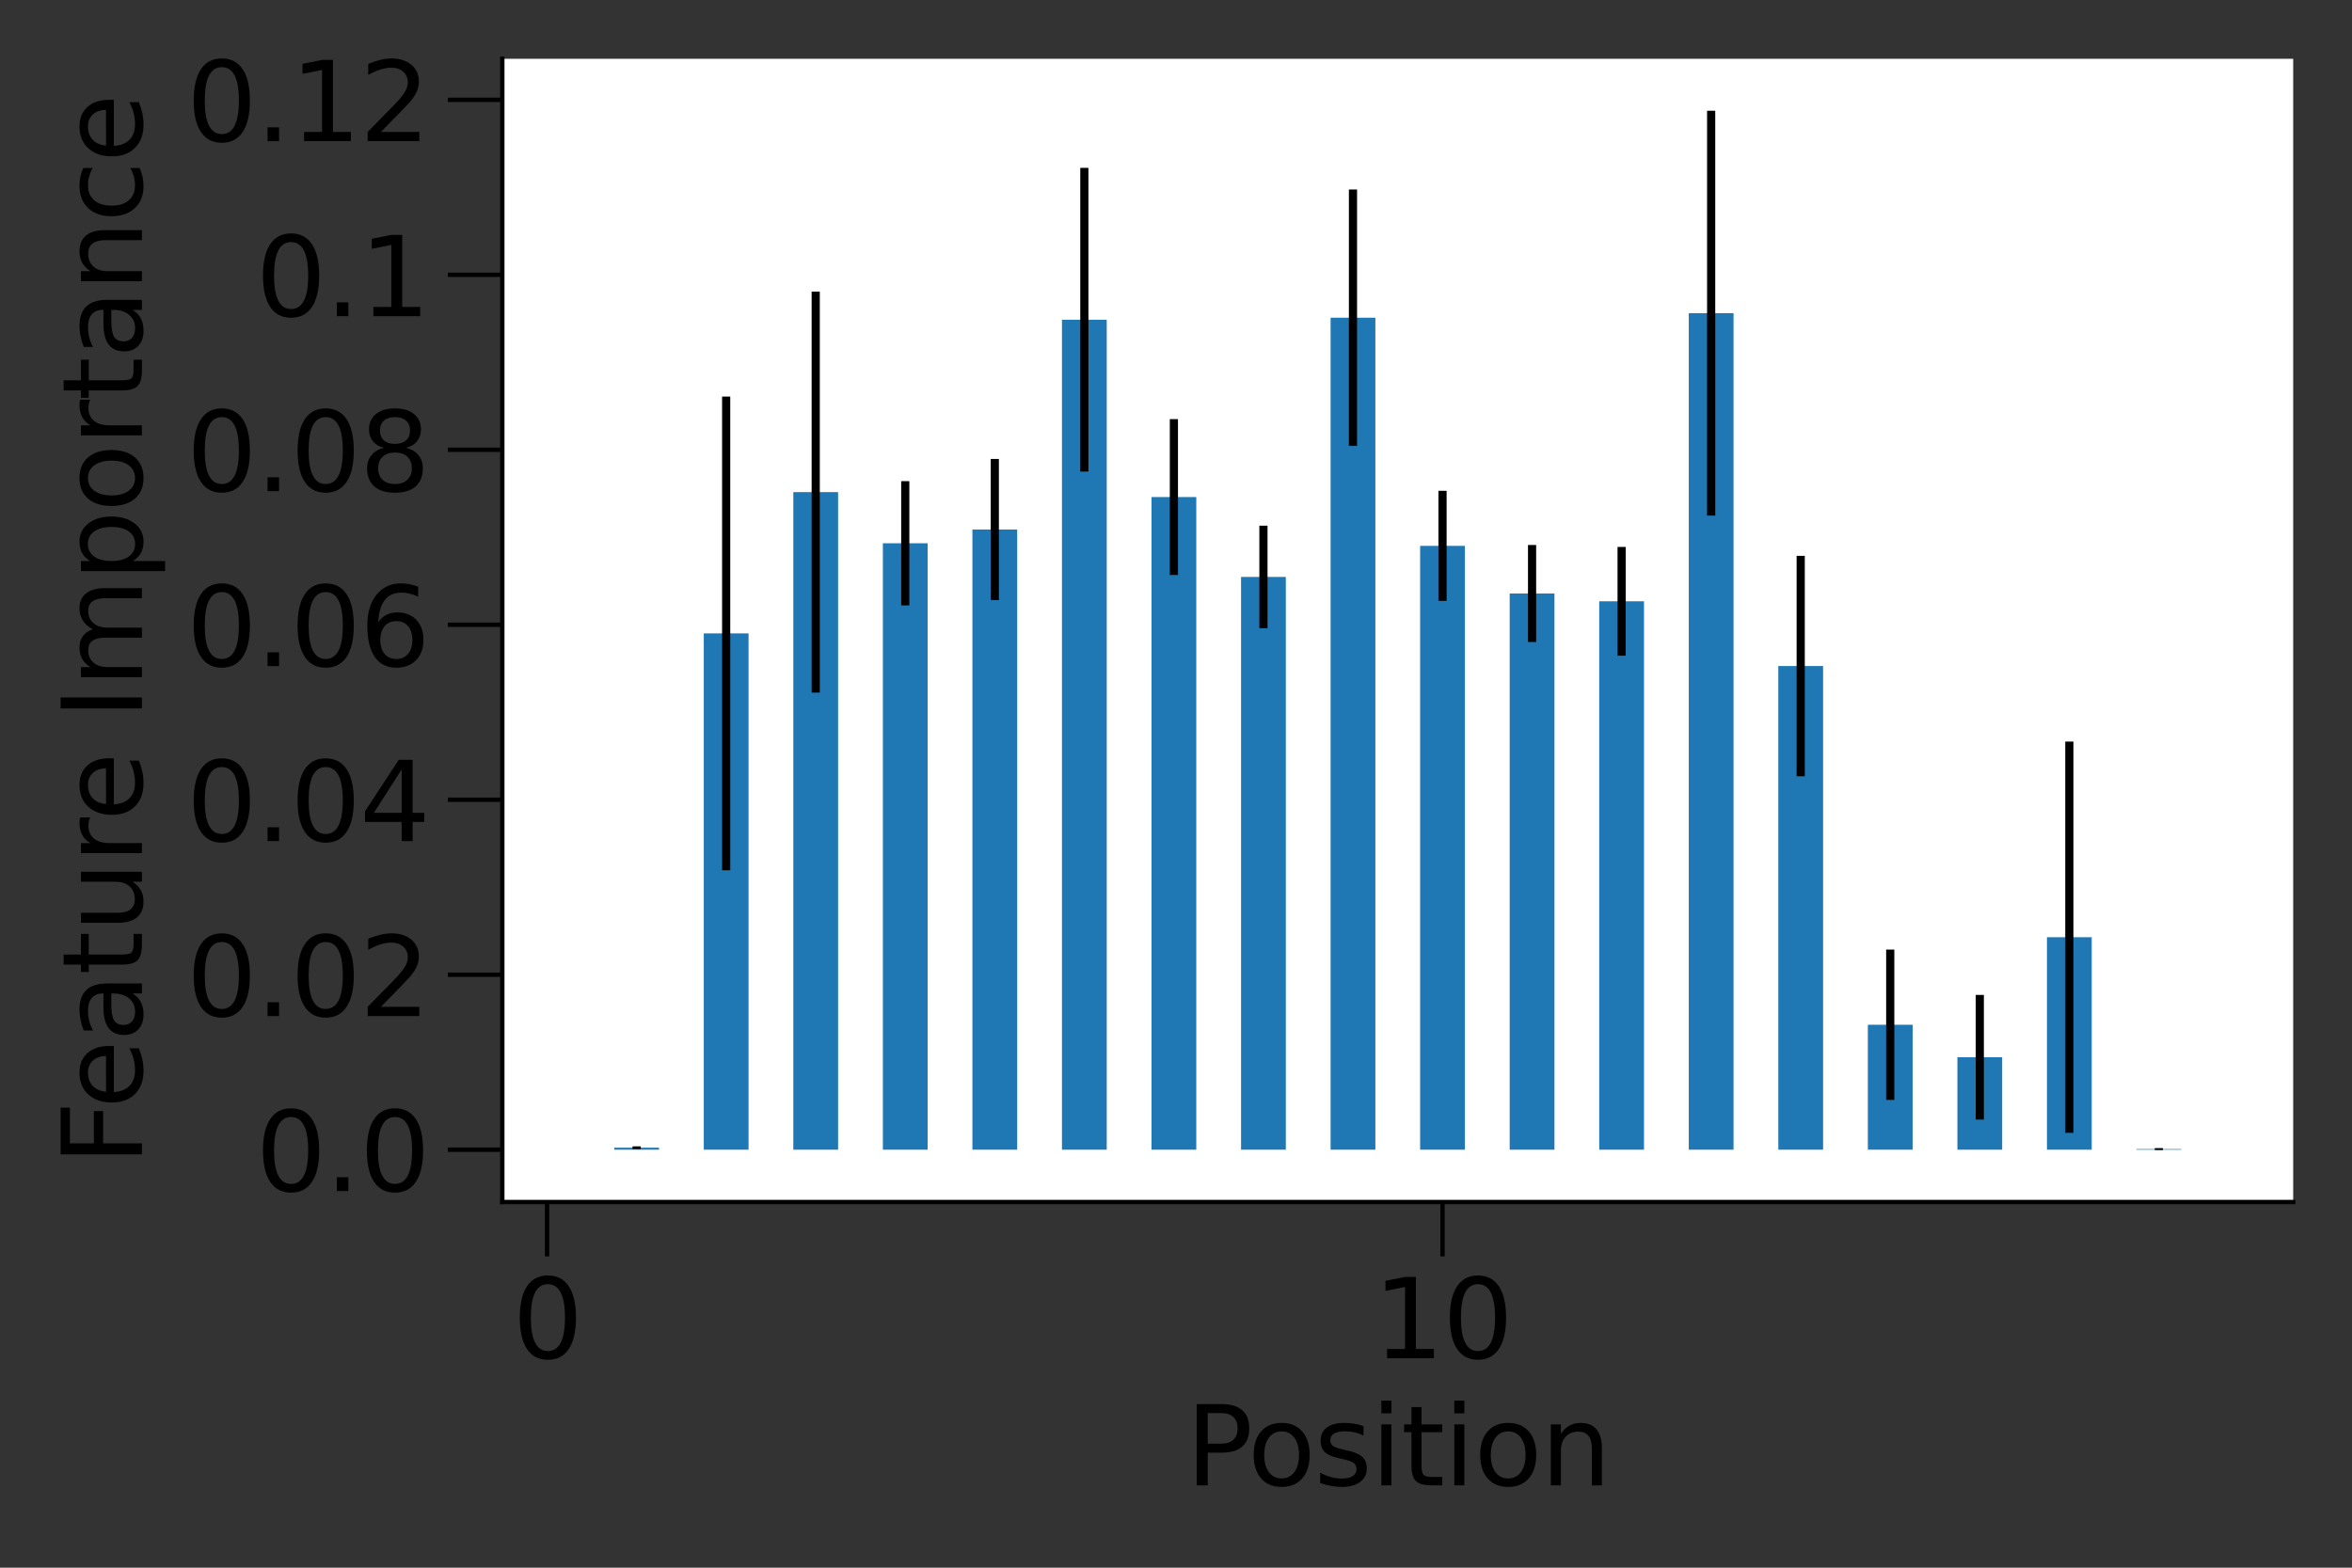 <?xml version="1.0" encoding="utf-8" standalone="no"?>
<!DOCTYPE svg PUBLIC "-//W3C//DTD SVG 1.1//EN"
  "http://www.w3.org/Graphics/SVG/1.1/DTD/svg11.dtd">
<svg height="288pt" version="1.1" viewBox="0 0 432 288" width="432pt" xmlns="http://www.w3.org/2000/svg" xmlns:xlink="http://www.w3.org/1999/xlink">
 <rect x="0" y="0" width="432" height="288" fill="#333333" stroke="none"/>
 <defs>
  <style type="text/css">*{stroke-linecap:butt;stroke-linejoin:round;}</style>
 </defs>
 <g id="figure_1">
  <g id="patch_1">
   <path d="M 0 288 
L 432 288 
L 432 0 
L 0 0 
z
" style="fill:none;"/>
  </g>
  <g id="axes_1">
   <g id="patch_2">
    <path d="M 92.26 220.82 
L 421.2 220.82 
L 421.2 10.8 
L 92.26 10.8 
z
" style="fill:#ffffff;"/>
   </g>
   <g id="patch_3">
    <path clip-path="url(#p4b42f48ec8)" d="M 96.372 211.21 
L 104.595 211.21 
L 104.595 211.21 
L 96.372 211.21 
z
" style="fill:#1f77b4;"/>
   </g>
   <g id="patch_4">
    <path clip-path="url(#p4b42f48ec8)" d="M 112.819 211.21 
L 121.042 211.21 
L 121.042 210.844 
L 112.819 210.844 
z
" style="fill:#1f77b4;"/>
   </g>
   <g id="patch_5">
    <path clip-path="url(#p4b42f48ec8)" d="M 129.266 211.21 
L 137.489 211.21 
L 137.489 116.36 
L 129.266 116.36 
z
" style="fill:#1f77b4;"/>
   </g>
   <g id="patch_6">
    <path clip-path="url(#p4b42f48ec8)" d="M 145.713 211.21 
L 153.936 211.21 
L 153.936 90.406 
L 145.713 90.406 
z
" style="fill:#1f77b4;"/>
   </g>
   <g id="patch_7">
    <path clip-path="url(#p4b42f48ec8)" d="M 162.16 211.21 
L 170.383 211.21 
L 170.383 99.803 
L 162.16 99.803 
z
" style="fill:#1f77b4;"/>
   </g>
   <g id="patch_8">
    <path clip-path="url(#p4b42f48ec8)" d="M 178.607 211.21 
L 186.83 211.21 
L 186.83 97.276 
L 178.607 97.276 
z
" style="fill:#1f77b4;"/>
   </g>
   <g id="patch_9">
    <path clip-path="url(#p4b42f48ec8)" d="M 195.054 211.21 
L 203.277 211.21 
L 203.277 58.737 
L 195.054 58.737 
z
" style="fill:#1f77b4;"/>
   </g>
   <g id="patch_10">
    <path clip-path="url(#p4b42f48ec8)" d="M 211.501 211.21 
L 219.724 211.21 
L 219.724 91.313 
L 211.501 91.313 
z
" style="fill:#1f77b4;"/>
   </g>
   <g id="patch_11">
    <path clip-path="url(#p4b42f48ec8)" d="M 227.948 211.21 
L 236.171 211.21 
L 236.171 105.988 
L 227.948 105.988 
z
" style="fill:#1f77b4;"/>
   </g>
   <g id="patch_12">
    <path clip-path="url(#p4b42f48ec8)" d="M 244.395 211.21 
L 252.618 211.21 
L 252.618 58.367 
L 244.395 58.367 
z
" style="fill:#1f77b4;"/>
   </g>
   <g id="patch_13">
    <path clip-path="url(#p4b42f48ec8)" d="M 260.842 211.21 
L 269.065 211.21 
L 269.065 100.28 
L 260.842 100.28 
z
" style="fill:#1f77b4;"/>
   </g>
   <g id="patch_14">
    <path clip-path="url(#p4b42f48ec8)" d="M 277.289 211.21 
L 285.512 211.21 
L 285.512 109.03 
L 277.289 109.03 
z
" style="fill:#1f77b4;"/>
   </g>
   <g id="patch_15">
    <path clip-path="url(#p4b42f48ec8)" d="M 293.736 211.21 
L 301.959 211.21 
L 301.959 110.464 
L 293.736 110.464 
z
" style="fill:#1f77b4;"/>
   </g>
   <g id="patch_16">
    <path clip-path="url(#p4b42f48ec8)" d="M 310.183 211.21 
L 318.406 211.21 
L 318.406 57.532 
L 310.183 57.532 
z
" style="fill:#1f77b4;"/>
   </g>
   <g id="patch_17">
    <path clip-path="url(#p4b42f48ec8)" d="M 326.63 211.21 
L 334.853 211.21 
L 334.853 122.358 
L 326.63 122.358 
z
" style="fill:#1f77b4;"/>
   </g>
   <g id="patch_18">
    <path clip-path="url(#p4b42f48ec8)" d="M 343.077 211.21 
L 351.3 211.21 
L 351.3 188.259 
L 343.077 188.259 
z
" style="fill:#1f77b4;"/>
   </g>
   <g id="patch_19">
    <path clip-path="url(#p4b42f48ec8)" d="M 359.524 211.21 
L 367.747 211.21 
L 367.747 194.225 
L 359.524 194.225 
z
" style="fill:#1f77b4;"/>
   </g>
   <g id="patch_20">
    <path clip-path="url(#p4b42f48ec8)" d="M 375.971 211.21 
L 384.194 211.21 
L 384.194 172.176 
L 375.971 172.176 
z
" style="fill:#1f77b4;"/>
   </g>
   <g id="patch_21">
    <path clip-path="url(#p4b42f48ec8)" d="M 392.418 211.21 
L 400.641 211.21 
L 400.641 211.095 
L 392.418 211.095 
z
" style="fill:#1f77b4;"/>
   </g>
   <g id="patch_22">
    <path clip-path="url(#p4b42f48ec8)" d="M 408.865 211.21 
L 417.088 211.21 
L 417.088 211.21 
L 408.865 211.21 
z
" style="fill:#1f77b4;"/>
   </g>
   <g id="matplotlib.axis_1">
    <g id="xtick_1">
     <g id="line2d_1">
      <defs>
       <path d="M 0 0 
L 0 10 
" id="m94f08ba57d" style="stroke:#000000;stroke-width:0.8;"/>
      </defs>
      <g>
       <use style="stroke:#000000;stroke-width:0.8;" x="100.484" xlink:href="#m94f08ba57d" y="220.82"/>
      </g>
     </g>
     <g id="text_1">
      <!-- 0 -->
      <g transform="translate(94.121 249.517)scale(0.2 -0.2)">
       <defs>
        <path d="M 2034 4250 
Q 1547 4250 1301 3770 
Q 1056 3291 1056 2328 
Q 1056 1369 1301 889 
Q 1547 409 2034 409 
Q 2525 409 2770 889 
Q 3016 1369 3016 2328 
Q 3016 3291 2770 3770 
Q 2525 4250 2034 4250 
z
M 2034 4750 
Q 2819 4750 3233 4129 
Q 3647 3509 3647 2328 
Q 3647 1150 3233 529 
Q 2819 -91 2034 -91 
Q 1250 -91 836 529 
Q 422 1150 422 2328 
Q 422 3509 836 4129 
Q 1250 4750 2034 4750 
z
" id="DejaVuSans-30" transform="scale(0.016)"/>
       </defs>
       <use xlink:href="#DejaVuSans-30"/>
      </g>
     </g>
    </g>
    <g id="xtick_2">
     <g id="line2d_2">
      <g>
       <use style="stroke:#000000;stroke-width:0.8;" x="264.954" xlink:href="#m94f08ba57d" y="220.82"/>
      </g>
     </g>
     <g id="text_2">
      <!-- 10 -->
      <g transform="translate(252.228 249.517)scale(0.2 -0.2)">
       <defs>
        <path d="M 794 531 
L 1825 531 
L 1825 4091 
L 703 3866 
L 703 4441 
L 1819 4666 
L 2450 4666 
L 2450 531 
L 3481 531 
L 3481 0 
L 794 0 
L 794 531 
z
" id="DejaVuSans-31" transform="scale(0.016)"/>
       </defs>
       <use xlink:href="#DejaVuSans-31"/>
       <use x="63.623" xlink:href="#DejaVuSans-30"/>
      </g>
     </g>
    </g>
    <g id="text_3">
     <!-- Position -->
     <g transform="translate(217.802 272.873)scale(0.2 -0.2)">
      <defs>
       <path d="M 1259 4147 
L 1259 2394 
L 2053 2394 
Q 2494 2394 2734 2622 
Q 2975 2850 2975 3272 
Q 2975 3691 2734 3919 
Q 2494 4147 2053 4147 
L 1259 4147 
z
M 628 4666 
L 2053 4666 
Q 2838 4666 3239 4311 
Q 3641 3956 3641 3272 
Q 3641 2581 3239 2228 
Q 2838 1875 2053 1875 
L 1259 1875 
L 1259 0 
L 628 0 
L 628 4666 
z
" id="DejaVuSans-50" transform="scale(0.016)"/>
       <path d="M 1959 3097 
Q 1497 3097 1228 2736 
Q 959 2375 959 1747 
Q 959 1119 1226 758 
Q 1494 397 1959 397 
Q 2419 397 2687 759 
Q 2956 1122 2956 1747 
Q 2956 2369 2687 2733 
Q 2419 3097 1959 3097 
z
M 1959 3584 
Q 2709 3584 3137 3096 
Q 3566 2609 3566 1747 
Q 3566 888 3137 398 
Q 2709 -91 1959 -91 
Q 1206 -91 779 398 
Q 353 888 353 1747 
Q 353 2609 779 3096 
Q 1206 3584 1959 3584 
z
" id="DejaVuSans-6f" transform="scale(0.016)"/>
       <path d="M 2834 3397 
L 2834 2853 
Q 2591 2978 2328 3040 
Q 2066 3103 1784 3103 
Q 1356 3103 1142 2972 
Q 928 2841 928 2578 
Q 928 2378 1081 2264 
Q 1234 2150 1697 2047 
L 1894 2003 
Q 2506 1872 2764 1633 
Q 3022 1394 3022 966 
Q 3022 478 2636 193 
Q 2250 -91 1575 -91 
Q 1294 -91 989 -36 
Q 684 19 347 128 
L 347 722 
Q 666 556 975 473 
Q 1284 391 1588 391 
Q 1994 391 2212 530 
Q 2431 669 2431 922 
Q 2431 1156 2273 1281 
Q 2116 1406 1581 1522 
L 1381 1569 
Q 847 1681 609 1914 
Q 372 2147 372 2553 
Q 372 3047 722 3315 
Q 1072 3584 1716 3584 
Q 2034 3584 2315 3537 
Q 2597 3491 2834 3397 
z
" id="DejaVuSans-73" transform="scale(0.016)"/>
       <path d="M 603 3500 
L 1178 3500 
L 1178 0 
L 603 0 
L 603 3500 
z
M 603 4863 
L 1178 4863 
L 1178 4134 
L 603 4134 
L 603 4863 
z
" id="DejaVuSans-69" transform="scale(0.016)"/>
       <path d="M 1172 4494 
L 1172 3500 
L 2356 3500 
L 2356 3053 
L 1172 3053 
L 1172 1153 
Q 1172 725 1289 603 
Q 1406 481 1766 481 
L 2356 481 
L 2356 0 
L 1766 0 
Q 1100 0 847 248 
Q 594 497 594 1153 
L 594 3053 
L 172 3053 
L 172 3500 
L 594 3500 
L 594 4494 
L 1172 4494 
z
" id="DejaVuSans-74" transform="scale(0.016)"/>
       <path d="M 3513 2113 
L 3513 0 
L 2938 0 
L 2938 2094 
Q 2938 2591 2744 2837 
Q 2550 3084 2163 3084 
Q 1697 3084 1428 2787 
Q 1159 2491 1159 1978 
L 1159 0 
L 581 0 
L 581 3500 
L 1159 3500 
L 1159 2956 
Q 1366 3272 1645 3428 
Q 1925 3584 2291 3584 
Q 2894 3584 3203 3211 
Q 3513 2838 3513 2113 
z
" id="DejaVuSans-6e" transform="scale(0.016)"/>
      </defs>
      <use xlink:href="#DejaVuSans-50"/>
      <use x="56.678" xlink:href="#DejaVuSans-6f"/>
      <use x="117.859" xlink:href="#DejaVuSans-73"/>
      <use x="169.959" xlink:href="#DejaVuSans-69"/>
      <use x="197.742" xlink:href="#DejaVuSans-74"/>
      <use x="236.951" xlink:href="#DejaVuSans-69"/>
      <use x="264.734" xlink:href="#DejaVuSans-6f"/>
      <use x="325.916" xlink:href="#DejaVuSans-6e"/>
     </g>
    </g>
   </g>
   <g id="matplotlib.axis_2">
    <g id="ytick_1">
     <g id="line2d_3">
      <defs>
       <path d="M 0 0 
L -10 0 
" id="md4e2f12df3" style="stroke:#000000;stroke-width:0.8;"/>
      </defs>
      <g>
       <use style="stroke:#000000;stroke-width:0.8;" x="92.26" xlink:href="#md4e2f12df3" y="211.21"/>
      </g>
     </g>
     <g id="text_4">
      <!-- 0.0 -->
      <g transform="translate(46.954 218.808)scale(0.2 -0.2)">
       <defs>
        <path d="M 684 794 
L 1344 794 
L 1344 0 
L 684 0 
L 684 794 
z
" id="DejaVuSans-2e" transform="scale(0.016)"/>
       </defs>
       <use xlink:href="#DejaVuSans-30"/>
       <use x="63.623" xlink:href="#DejaVuSans-2e"/>
       <use x="95.41" xlink:href="#DejaVuSans-30"/>
      </g>
     </g>
    </g>
    <g id="ytick_2">
     <g id="line2d_4">
      <g>
       <use style="stroke:#000000;stroke-width:0.8;" x="92.26" xlink:href="#md4e2f12df3" y="179.065"/>
      </g>
     </g>
     <g id="text_5">
      <!-- 0.02 -->
      <g transform="translate(34.229 186.663)scale(0.2 -0.2)">
       <defs>
        <path d="M 1228 531 
L 3431 531 
L 3431 0 
L 469 0 
L 469 531 
Q 828 903 1448 1529 
Q 2069 2156 2228 2338 
Q 2531 2678 2651 2914 
Q 2772 3150 2772 3378 
Q 2772 3750 2511 3984 
Q 2250 4219 1831 4219 
Q 1534 4219 1204 4116 
Q 875 4013 500 3803 
L 500 4441 
Q 881 4594 1212 4672 
Q 1544 4750 1819 4750 
Q 2544 4750 2975 4387 
Q 3406 4025 3406 3419 
Q 3406 3131 3298 2873 
Q 3191 2616 2906 2266 
Q 2828 2175 2409 1742 
Q 1991 1309 1228 531 
z
" id="DejaVuSans-32" transform="scale(0.016)"/>
       </defs>
       <use xlink:href="#DejaVuSans-30"/>
       <use x="63.623" xlink:href="#DejaVuSans-2e"/>
       <use x="95.41" xlink:href="#DejaVuSans-30"/>
       <use x="159.033" xlink:href="#DejaVuSans-32"/>
      </g>
     </g>
    </g>
    <g id="ytick_3">
     <g id="line2d_5">
      <g>
       <use style="stroke:#000000;stroke-width:0.8;" x="92.26" xlink:href="#md4e2f12df3" y="146.919"/>
      </g>
     </g>
     <g id="text_6">
      <!-- 0.04 -->
      <g transform="translate(34.229 154.518)scale(0.2 -0.2)">
       <defs>
        <path d="M 2419 4116 
L 825 1625 
L 2419 1625 
L 2419 4116 
z
M 2253 4666 
L 3047 4666 
L 3047 1625 
L 3713 1625 
L 3713 1100 
L 3047 1100 
L 3047 0 
L 2419 0 
L 2419 1100 
L 313 1100 
L 313 1709 
L 2253 4666 
z
" id="DejaVuSans-34" transform="scale(0.016)"/>
       </defs>
       <use xlink:href="#DejaVuSans-30"/>
       <use x="63.623" xlink:href="#DejaVuSans-2e"/>
       <use x="95.41" xlink:href="#DejaVuSans-30"/>
       <use x="159.033" xlink:href="#DejaVuSans-34"/>
      </g>
     </g>
    </g>
    <g id="ytick_4">
     <g id="line2d_6">
      <g>
       <use style="stroke:#000000;stroke-width:0.8;" x="92.26" xlink:href="#md4e2f12df3" y="114.774"/>
      </g>
     </g>
     <g id="text_7">
      <!-- 0.06 -->
      <g transform="translate(34.229 122.373)scale(0.2 -0.2)">
       <defs>
        <path d="M 2113 2584 
Q 1688 2584 1439 2293 
Q 1191 2003 1191 1497 
Q 1191 994 1439 701 
Q 1688 409 2113 409 
Q 2538 409 2786 701 
Q 3034 994 3034 1497 
Q 3034 2003 2786 2293 
Q 2538 2584 2113 2584 
z
M 3366 4563 
L 3366 3988 
Q 3128 4100 2886 4159 
Q 2644 4219 2406 4219 
Q 1781 4219 1451 3797 
Q 1122 3375 1075 2522 
Q 1259 2794 1537 2939 
Q 1816 3084 2150 3084 
Q 2853 3084 3261 2657 
Q 3669 2231 3669 1497 
Q 3669 778 3244 343 
Q 2819 -91 2113 -91 
Q 1303 -91 875 529 
Q 447 1150 447 2328 
Q 447 3434 972 4092 
Q 1497 4750 2381 4750 
Q 2619 4750 2861 4703 
Q 3103 4656 3366 4563 
z
" id="DejaVuSans-36" transform="scale(0.016)"/>
       </defs>
       <use xlink:href="#DejaVuSans-30"/>
       <use x="63.623" xlink:href="#DejaVuSans-2e"/>
       <use x="95.41" xlink:href="#DejaVuSans-30"/>
       <use x="159.033" xlink:href="#DejaVuSans-36"/>
      </g>
     </g>
    </g>
    <g id="ytick_5">
     <g id="line2d_7">
      <g>
       <use style="stroke:#000000;stroke-width:0.8;" x="92.26" xlink:href="#md4e2f12df3" y="82.629"/>
      </g>
     </g>
     <g id="text_8">
      <!-- 0.08 -->
      <g transform="translate(34.229 90.227)scale(0.2 -0.2)">
       <defs>
        <path d="M 2034 2216 
Q 1584 2216 1326 1975 
Q 1069 1734 1069 1313 
Q 1069 891 1326 650 
Q 1584 409 2034 409 
Q 2484 409 2743 651 
Q 3003 894 3003 1313 
Q 3003 1734 2745 1975 
Q 2488 2216 2034 2216 
z
M 1403 2484 
Q 997 2584 770 2862 
Q 544 3141 544 3541 
Q 544 4100 942 4425 
Q 1341 4750 2034 4750 
Q 2731 4750 3128 4425 
Q 3525 4100 3525 3541 
Q 3525 3141 3298 2862 
Q 3072 2584 2669 2484 
Q 3125 2378 3379 2068 
Q 3634 1759 3634 1313 
Q 3634 634 3220 271 
Q 2806 -91 2034 -91 
Q 1263 -91 848 271 
Q 434 634 434 1313 
Q 434 1759 690 2068 
Q 947 2378 1403 2484 
z
M 1172 3481 
Q 1172 3119 1398 2916 
Q 1625 2713 2034 2713 
Q 2441 2713 2670 2916 
Q 2900 3119 2900 3481 
Q 2900 3844 2670 4047 
Q 2441 4250 2034 4250 
Q 1625 4250 1398 4047 
Q 1172 3844 1172 3481 
z
" id="DejaVuSans-38" transform="scale(0.016)"/>
       </defs>
       <use xlink:href="#DejaVuSans-30"/>
       <use x="63.623" xlink:href="#DejaVuSans-2e"/>
       <use x="95.41" xlink:href="#DejaVuSans-30"/>
       <use x="159.033" xlink:href="#DejaVuSans-38"/>
      </g>
     </g>
    </g>
    <g id="ytick_6">
     <g id="line2d_8">
      <g>
       <use style="stroke:#000000;stroke-width:0.8;" x="92.26" xlink:href="#md4e2f12df3" y="50.484"/>
      </g>
     </g>
     <g id="text_9">
      <!-- 0.1 -->
      <g transform="translate(46.954 58.082)scale(0.2 -0.2)">
       <use xlink:href="#DejaVuSans-30"/>
       <use x="63.623" xlink:href="#DejaVuSans-2e"/>
       <use x="95.41" xlink:href="#DejaVuSans-31"/>
      </g>
     </g>
    </g>
    <g id="ytick_7">
     <g id="line2d_9">
      <g>
       <use style="stroke:#000000;stroke-width:0.8;" x="92.26" xlink:href="#md4e2f12df3" y="18.338"/>
      </g>
     </g>
     <g id="text_10">
      <!-- 0.12 -->
      <g transform="translate(34.229 25.937)scale(0.2 -0.2)">
       <use xlink:href="#DejaVuSans-30"/>
       <use x="63.623" xlink:href="#DejaVuSans-2e"/>
       <use x="95.41" xlink:href="#DejaVuSans-31"/>
       <use x="159.033" xlink:href="#DejaVuSans-32"/>
      </g>
     </g>
    </g>
    <g id="text_11">
     <!-- Feature Importance -->
     <g transform="translate(26.069 214.074)rotate(-90)scale(0.2 -0.2)">
      <defs>
       <path d="M 628 4666 
L 3309 4666 
L 3309 4134 
L 1259 4134 
L 1259 2759 
L 3109 2759 
L 3109 2228 
L 1259 2228 
L 1259 0 
L 628 0 
L 628 4666 
z
" id="DejaVuSans-46" transform="scale(0.016)"/>
       <path d="M 3597 1894 
L 3597 1613 
L 953 1613 
Q 991 1019 1311 708 
Q 1631 397 2203 397 
Q 2534 397 2845 478 
Q 3156 559 3463 722 
L 3463 178 
Q 3153 47 2828 -22 
Q 2503 -91 2169 -91 
Q 1331 -91 842 396 
Q 353 884 353 1716 
Q 353 2575 817 3079 
Q 1281 3584 2069 3584 
Q 2775 3584 3186 3129 
Q 3597 2675 3597 1894 
z
M 3022 2063 
Q 3016 2534 2758 2815 
Q 2500 3097 2075 3097 
Q 1594 3097 1305 2825 
Q 1016 2553 972 2059 
L 3022 2063 
z
" id="DejaVuSans-65" transform="scale(0.016)"/>
       <path d="M 2194 1759 
Q 1497 1759 1228 1600 
Q 959 1441 959 1056 
Q 959 750 1161 570 
Q 1363 391 1709 391 
Q 2188 391 2477 730 
Q 2766 1069 2766 1631 
L 2766 1759 
L 2194 1759 
z
M 3341 1997 
L 3341 0 
L 2766 0 
L 2766 531 
Q 2569 213 2275 61 
Q 1981 -91 1556 -91 
Q 1019 -91 701 211 
Q 384 513 384 1019 
Q 384 1609 779 1909 
Q 1175 2209 1959 2209 
L 2766 2209 
L 2766 2266 
Q 2766 2663 2505 2880 
Q 2244 3097 1772 3097 
Q 1472 3097 1187 3025 
Q 903 2953 641 2809 
L 641 3341 
Q 956 3463 1253 3523 
Q 1550 3584 1831 3584 
Q 2591 3584 2966 3190 
Q 3341 2797 3341 1997 
z
" id="DejaVuSans-61" transform="scale(0.016)"/>
       <path d="M 544 1381 
L 544 3500 
L 1119 3500 
L 1119 1403 
Q 1119 906 1312 657 
Q 1506 409 1894 409 
Q 2359 409 2629 706 
Q 2900 1003 2900 1516 
L 2900 3500 
L 3475 3500 
L 3475 0 
L 2900 0 
L 2900 538 
Q 2691 219 2414 64 
Q 2138 -91 1772 -91 
Q 1169 -91 856 284 
Q 544 659 544 1381 
z
M 1991 3584 
L 1991 3584 
z
" id="DejaVuSans-75" transform="scale(0.016)"/>
       <path d="M 2631 2963 
Q 2534 3019 2420 3045 
Q 2306 3072 2169 3072 
Q 1681 3072 1420 2755 
Q 1159 2438 1159 1844 
L 1159 0 
L 581 0 
L 581 3500 
L 1159 3500 
L 1159 2956 
Q 1341 3275 1631 3429 
Q 1922 3584 2338 3584 
Q 2397 3584 2469 3576 
Q 2541 3569 2628 3553 
L 2631 2963 
z
" id="DejaVuSans-72" transform="scale(0.016)"/>
       <path id="DejaVuSans-20" transform="scale(0.016)"/>
       <path d="M 628 4666 
L 1259 4666 
L 1259 0 
L 628 0 
L 628 4666 
z
" id="DejaVuSans-49" transform="scale(0.016)"/>
       <path d="M 3328 2828 
Q 3544 3216 3844 3400 
Q 4144 3584 4550 3584 
Q 5097 3584 5394 3201 
Q 5691 2819 5691 2113 
L 5691 0 
L 5113 0 
L 5113 2094 
Q 5113 2597 4934 2840 
Q 4756 3084 4391 3084 
Q 3944 3084 3684 2787 
Q 3425 2491 3425 1978 
L 3425 0 
L 2847 0 
L 2847 2094 
Q 2847 2600 2669 2842 
Q 2491 3084 2119 3084 
Q 1678 3084 1418 2786 
Q 1159 2488 1159 1978 
L 1159 0 
L 581 0 
L 581 3500 
L 1159 3500 
L 1159 2956 
Q 1356 3278 1631 3431 
Q 1906 3584 2284 3584 
Q 2666 3584 2933 3390 
Q 3200 3197 3328 2828 
z
" id="DejaVuSans-6d" transform="scale(0.016)"/>
       <path d="M 1159 525 
L 1159 -1331 
L 581 -1331 
L 581 3500 
L 1159 3500 
L 1159 2969 
Q 1341 3281 1617 3432 
Q 1894 3584 2278 3584 
Q 2916 3584 3314 3078 
Q 3713 2572 3713 1747 
Q 3713 922 3314 415 
Q 2916 -91 2278 -91 
Q 1894 -91 1617 61 
Q 1341 213 1159 525 
z
M 3116 1747 
Q 3116 2381 2855 2742 
Q 2594 3103 2138 3103 
Q 1681 3103 1420 2742 
Q 1159 2381 1159 1747 
Q 1159 1113 1420 752 
Q 1681 391 2138 391 
Q 2594 391 2855 752 
Q 3116 1113 3116 1747 
z
" id="DejaVuSans-70" transform="scale(0.016)"/>
       <path d="M 3122 3366 
L 3122 2828 
Q 2878 2963 2633 3030 
Q 2388 3097 2138 3097 
Q 1578 3097 1268 2742 
Q 959 2388 959 1747 
Q 959 1106 1268 751 
Q 1578 397 2138 397 
Q 2388 397 2633 464 
Q 2878 531 3122 666 
L 3122 134 
Q 2881 22 2623 -34 
Q 2366 -91 2075 -91 
Q 1284 -91 818 406 
Q 353 903 353 1747 
Q 353 2603 823 3093 
Q 1294 3584 2113 3584 
Q 2378 3584 2631 3529 
Q 2884 3475 3122 3366 
z
" id="DejaVuSans-63" transform="scale(0.016)"/>
      </defs>
      <use xlink:href="#DejaVuSans-46"/>
      <use x="52.02" xlink:href="#DejaVuSans-65"/>
      <use x="113.543" xlink:href="#DejaVuSans-61"/>
      <use x="174.822" xlink:href="#DejaVuSans-74"/>
      <use x="214.031" xlink:href="#DejaVuSans-75"/>
      <use x="277.41" xlink:href="#DejaVuSans-72"/>
      <use x="316.273" xlink:href="#DejaVuSans-65"/>
      <use x="377.797" xlink:href="#DejaVuSans-20"/>
      <use x="409.584" xlink:href="#DejaVuSans-49"/>
      <use x="439.076" xlink:href="#DejaVuSans-6d"/>
      <use x="536.488" xlink:href="#DejaVuSans-70"/>
      <use x="599.965" xlink:href="#DejaVuSans-6f"/>
      <use x="661.146" xlink:href="#DejaVuSans-72"/>
      <use x="702.26" xlink:href="#DejaVuSans-74"/>
      <use x="741.469" xlink:href="#DejaVuSans-61"/>
      <use x="802.748" xlink:href="#DejaVuSans-6e"/>
      <use x="866.127" xlink:href="#DejaVuSans-63"/>
      <use x="921.107" xlink:href="#DejaVuSans-65"/>
     </g>
    </g>
   </g>
   <g id="LineCollection_1">
    <path clip-path="url(#p4b42f48ec8)" d="M 100.484 211.21 
L 100.484 211.21 
" style="fill:none;stroke:#000000;stroke-width:1.5;"/>
    <path clip-path="url(#p4b42f48ec8)" d="M 116.93 211.096 
L 116.93 210.592 
" style="fill:none;stroke:#000000;stroke-width:1.5;"/>
    <path clip-path="url(#p4b42f48ec8)" d="M 133.377 159.869 
L 133.377 72.851 
" style="fill:none;stroke:#000000;stroke-width:1.5;"/>
    <path clip-path="url(#p4b42f48ec8)" d="M 149.825 127.239 
L 149.825 53.574 
" style="fill:none;stroke:#000000;stroke-width:1.5;"/>
    <path clip-path="url(#p4b42f48ec8)" d="M 166.272 111.212 
L 166.272 88.394 
" style="fill:none;stroke:#000000;stroke-width:1.5;"/>
    <path clip-path="url(#p4b42f48ec8)" d="M 182.719 110.243 
L 182.719 84.31 
" style="fill:none;stroke:#000000;stroke-width:1.5;"/>
    <path clip-path="url(#p4b42f48ec8)" d="M 199.166 86.633 
L 199.166 30.841 
" style="fill:none;stroke:#000000;stroke-width:1.5;"/>
    <path clip-path="url(#p4b42f48ec8)" d="M 215.613 105.626 
L 215.613 76.999 
" style="fill:none;stroke:#000000;stroke-width:1.5;"/>
    <path clip-path="url(#p4b42f48ec8)" d="M 232.06 115.402 
L 232.06 96.574 
" style="fill:none;stroke:#000000;stroke-width:1.5;"/>
    <path clip-path="url(#p4b42f48ec8)" d="M 248.506 81.924 
L 248.506 34.811 
" style="fill:none;stroke:#000000;stroke-width:1.5;"/>
    <path clip-path="url(#p4b42f48ec8)" d="M 264.954 110.387 
L 264.954 90.172 
" style="fill:none;stroke:#000000;stroke-width:1.5;"/>
    <path clip-path="url(#p4b42f48ec8)" d="M 281.401 117.939 
L 281.401 100.122 
" style="fill:none;stroke:#000000;stroke-width:1.5;"/>
    <path clip-path="url(#p4b42f48ec8)" d="M 297.848 120.453 
L 297.848 100.476 
" style="fill:none;stroke:#000000;stroke-width:1.5;"/>
    <path clip-path="url(#p4b42f48ec8)" d="M 314.295 94.718 
L 314.295 20.346 
" style="fill:none;stroke:#000000;stroke-width:1.5;"/>
    <path clip-path="url(#p4b42f48ec8)" d="M 330.741 142.605 
L 330.741 102.111 
" style="fill:none;stroke:#000000;stroke-width:1.5;"/>
    <path clip-path="url(#p4b42f48ec8)" d="M 347.188 202.065 
L 347.188 174.452 
" style="fill:none;stroke:#000000;stroke-width:1.5;"/>
    <path clip-path="url(#p4b42f48ec8)" d="M 363.635 205.678 
L 363.635 182.772 
" style="fill:none;stroke:#000000;stroke-width:1.5;"/>
    <path clip-path="url(#p4b42f48ec8)" d="M 380.082 208.114 
L 380.082 136.239 
" style="fill:none;stroke:#000000;stroke-width:1.5;"/>
    <path clip-path="url(#p4b42f48ec8)" d="M 396.529 211.274 
L 396.529 210.916 
" style="fill:none;stroke:#000000;stroke-width:1.5;"/>
    <path clip-path="url(#p4b42f48ec8)" d="M 412.976 211.21 
L 412.976 211.21 
" style="fill:none;stroke:#000000;stroke-width:1.5;"/>
   </g>
   <g id="patch_23">
    <path d="M 92.26 220.82 
L 92.26 10.8 
" style="fill:none;stroke:#000000;stroke-linecap:square;stroke-linejoin:miter;stroke-width:0.8;"/>
   </g>
   <g id="patch_24">
    <path d="M 92.26 220.82 
L 421.2 220.82 
" style="fill:none;stroke:#000000;stroke-linecap:square;stroke-linejoin:miter;stroke-width:0.8;"/>
   </g>
  </g>
 </g>
 <defs>
  <clipPath id="p4b42f48ec8">
   <rect height="210.02" width="328.94" x="92.26" y="10.8"/>
  </clipPath>
 </defs>
</svg>
